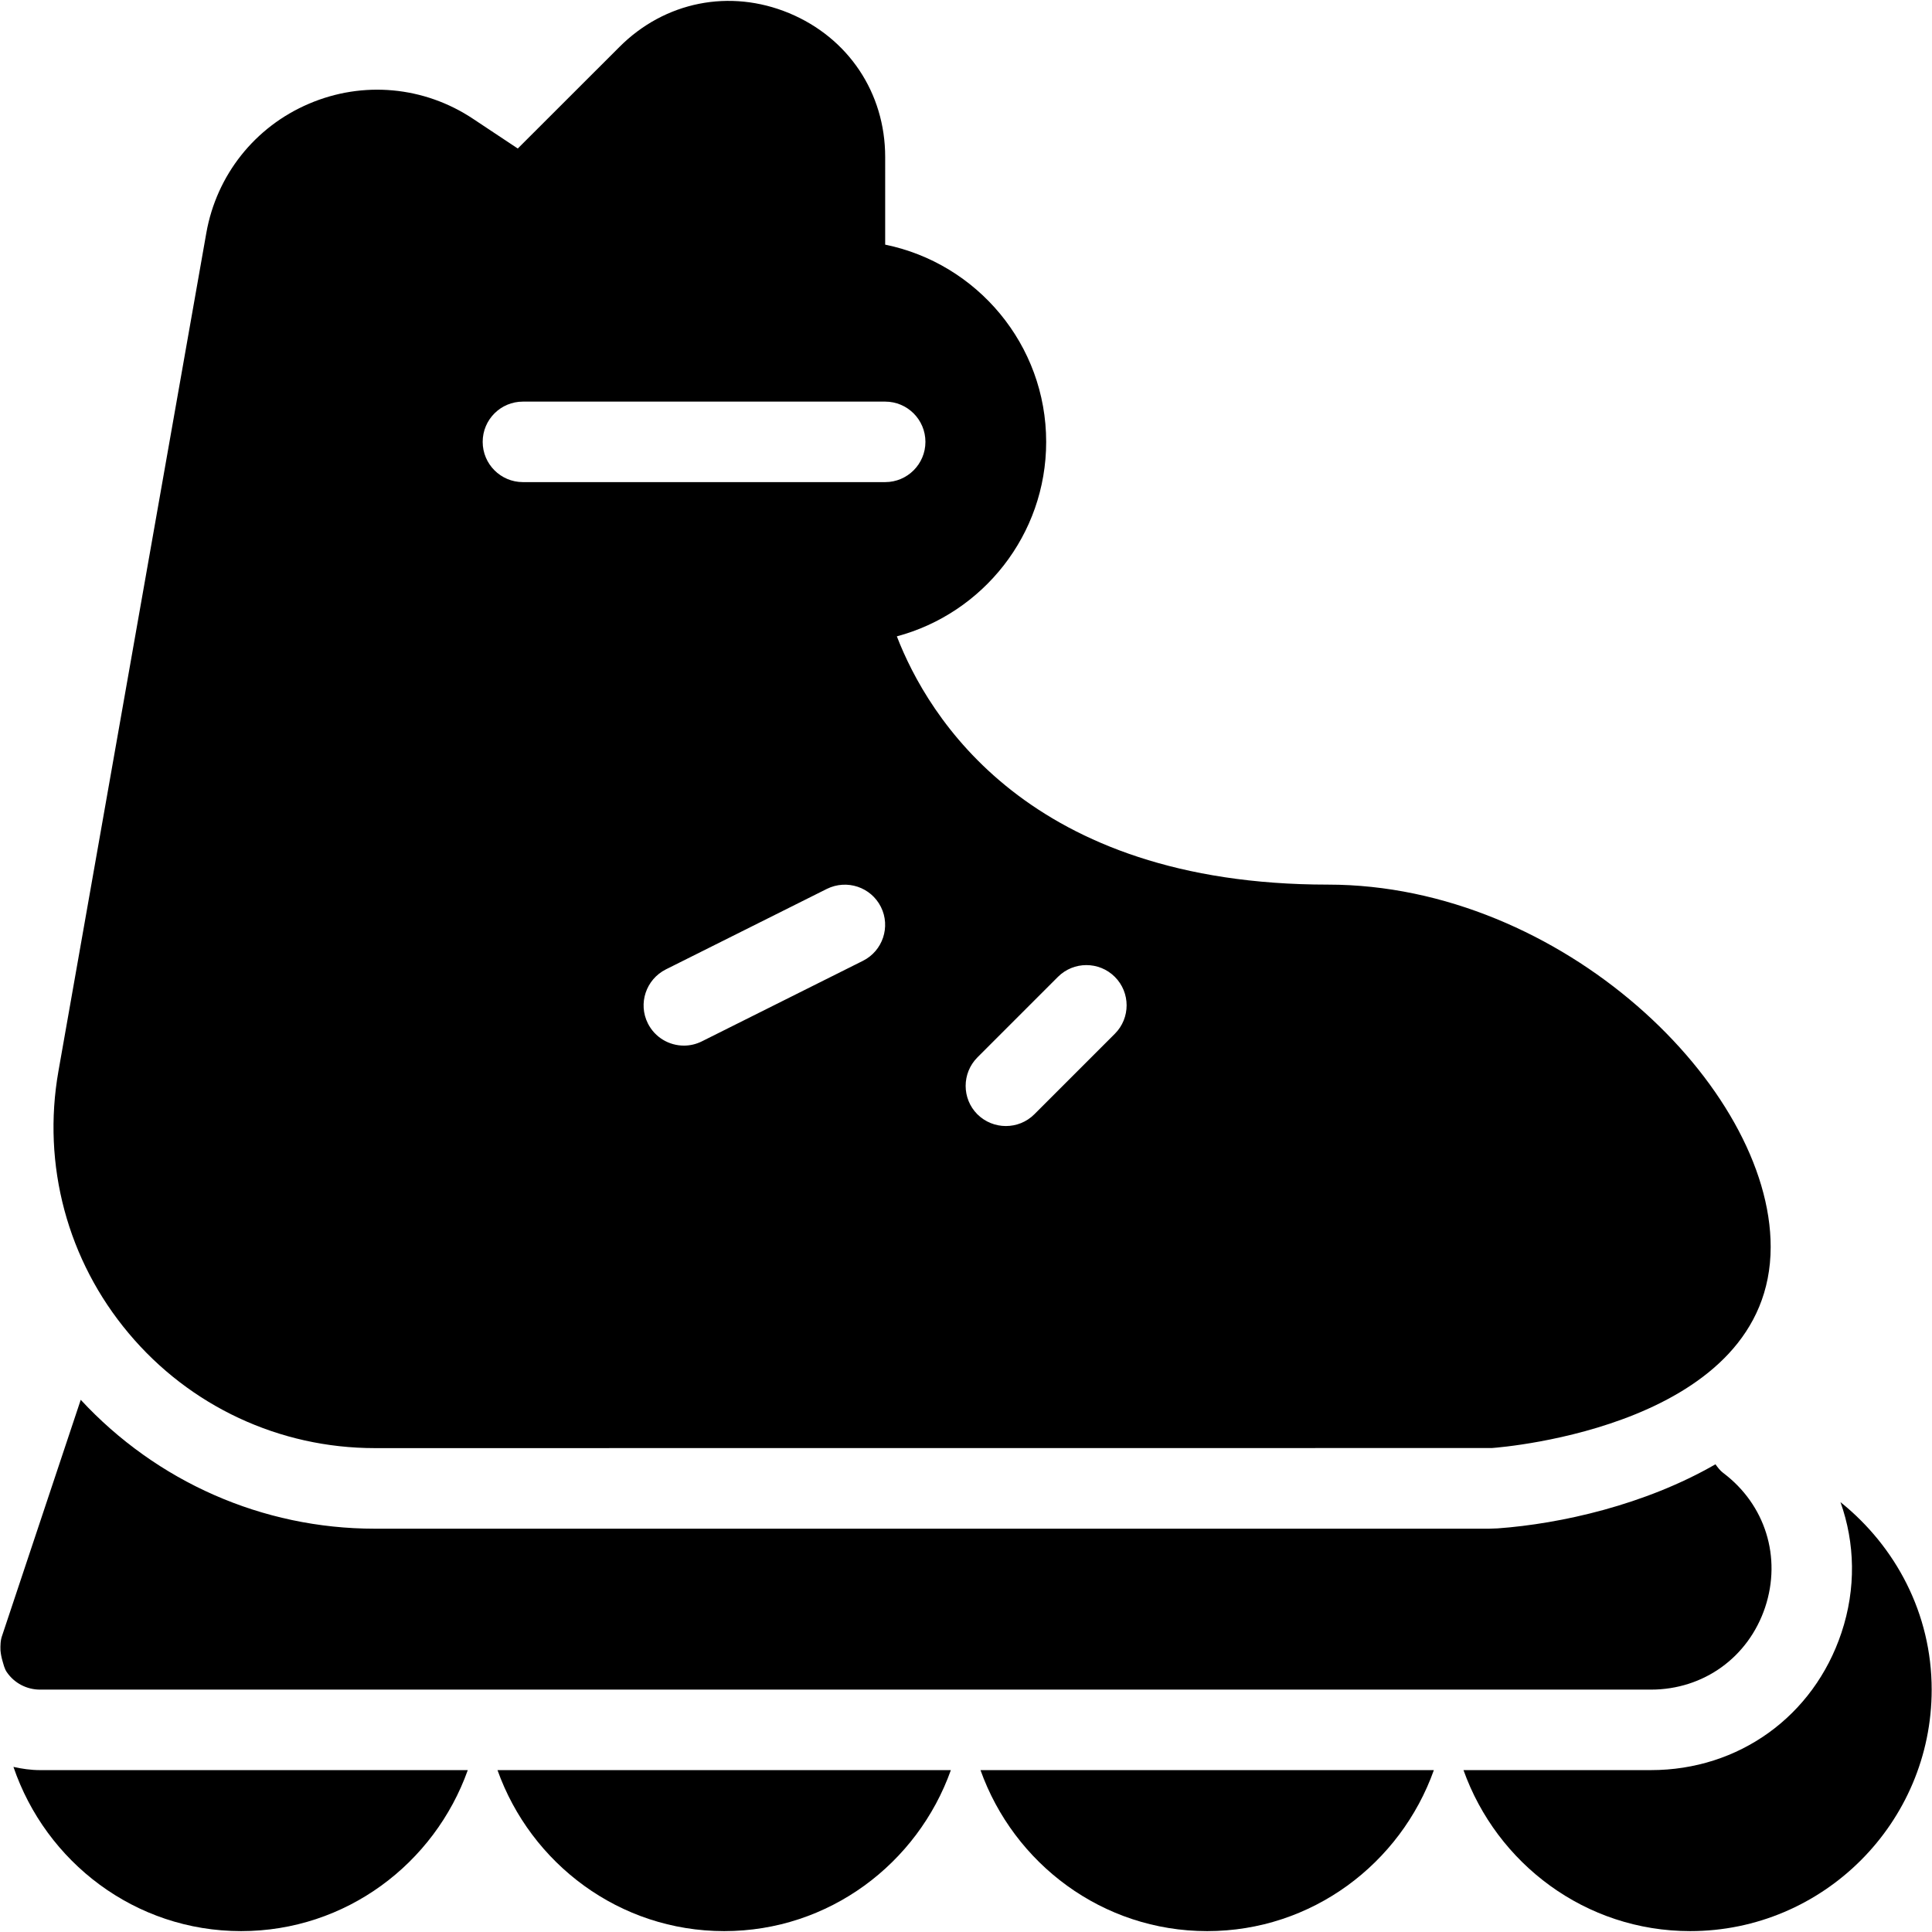 <?xml version="1.0" encoding="iso-8859-1"?>
<!-- Generator: Adobe Illustrator 19.0.0, SVG Export Plug-In . SVG Version: 6.00 Build 0)  -->
<svg version="1.1" id="Layer_1" xmlns="http://www.w3.org/2000/svg" xmlns:xlink="http://www.w3.org/1999/xlink" x="0px" y="0px"
	 viewBox="0 0 24 24" style="enable-background:new 0 0 24 24;" xml:space="preserve">
<g>
	<path d="M4.655,17.989l13.877-0.001c0.142-0.01,3.464-0.278,3.464-2.499c0-1.983-2.589-4.5-5.5-4.5
		c-3.723,0-4.972-2.093-5.355-3.084c1.067-0.285,1.855-1.26,1.855-2.416c0-1.208-0.86-2.217-2-2.45V1.95
		c0-0.797-0.458-1.481-1.194-1.787C9.066-0.142,8.258,0.019,7.695,0.583L6.432,1.845L5.878,1.477
		c-0.607-0.405-1.37-0.476-2.041-0.188C3.166,1.575,2.69,2.175,2.563,2.894L0.726,13.306c-0.206,1.165,0.112,2.352,0.873,3.257
		C2.358,17.469,3.472,17.989,4.655,17.989z M12.142,13.135l1-1c0.195-0.195,0.512-0.195,0.707,0s0.195,0.512,0,0.707l-1,1
		c-0.098,0.098-0.226,0.146-0.354,0.146s-0.256-0.049-0.354-0.146C11.947,13.647,11.947,13.331,12.142,13.135z M10.719,11.936l-2,1
		c-0.072,0.036-0.148,0.053-0.223,0.053c-0.184,0-0.36-0.101-0.448-0.276c-0.124-0.247-0.023-0.547,0.224-0.671l2-1
		c0.248-0.122,0.547-0.023,0.671,0.224C11.066,11.512,10.966,11.813,10.719,11.936z M6.496,4.989h4.5c0.276,0,0.5,0.224,0.5,0.5
		s-0.224,0.5-0.5,0.5h-4.5c-0.276,0-0.5-0.224-0.5-0.5S6.219,4.989,6.496,4.989z"/>
	<path d="M20.508,20.989c0.655,0,1.211-0.401,1.419-1.022c0.207-0.622,0.002-1.277-0.521-1.67c-0.04-0.03-0.068-0.069-0.096-0.107
		c-0.875,0.504-1.92,0.739-2.705,0.796c-0.012,0.001-0.097,0.004-0.109,0.004H4.655c-1.395,0-2.71-0.584-3.652-1.601l-0.975,2.925
		c-0.023,0.061-0.024,0.126-0.022,0.189c0.004,0.042,0.012,0.085,0.024,0.126c0.015,0.05,0.025,0.101,0.056,0.145
		c0.093,0.135,0.247,0.215,0.411,0.215H20.508z"/>
	<path d="M0.167,21.949c0.403,1.182,1.511,2.04,2.828,2.04c1.302,0,2.402-0.839,2.816-2H0.496
		C0.384,21.989,0.274,21.973,0.167,21.949z"/>
	<path d="M14.996,23.989c1.302,0,2.402-0.839,2.816-2H12.18C12.594,23.15,13.694,23.989,14.996,23.989z"/>
	<path d="M22.863,18.66c0.181,0.508,0.196,1.073,0.012,1.623c-0.346,1.037-1.275,1.706-2.367,1.706H18.18
		c0.414,1.161,1.514,2,2.816,2c1.654,0,3-1.346,3-3C23.996,20.044,23.548,19.21,22.863,18.66z"/>
	<path d="M8.996,23.989c1.302,0,2.402-0.839,2.816-2H6.18C6.594,23.15,7.694,23.989,8.996,23.989z"/>
</g>
<g>
</g>
<g>
</g>
<g>
</g>
<g>
</g>
<g>
</g>
<g>
</g>
<g>
</g>
<g>
</g>
<g>
</g>
<g>
</g>
<g>
</g>
<g>
</g>
<g>
</g>
<g>
</g>
<g>
</g>
</svg>
